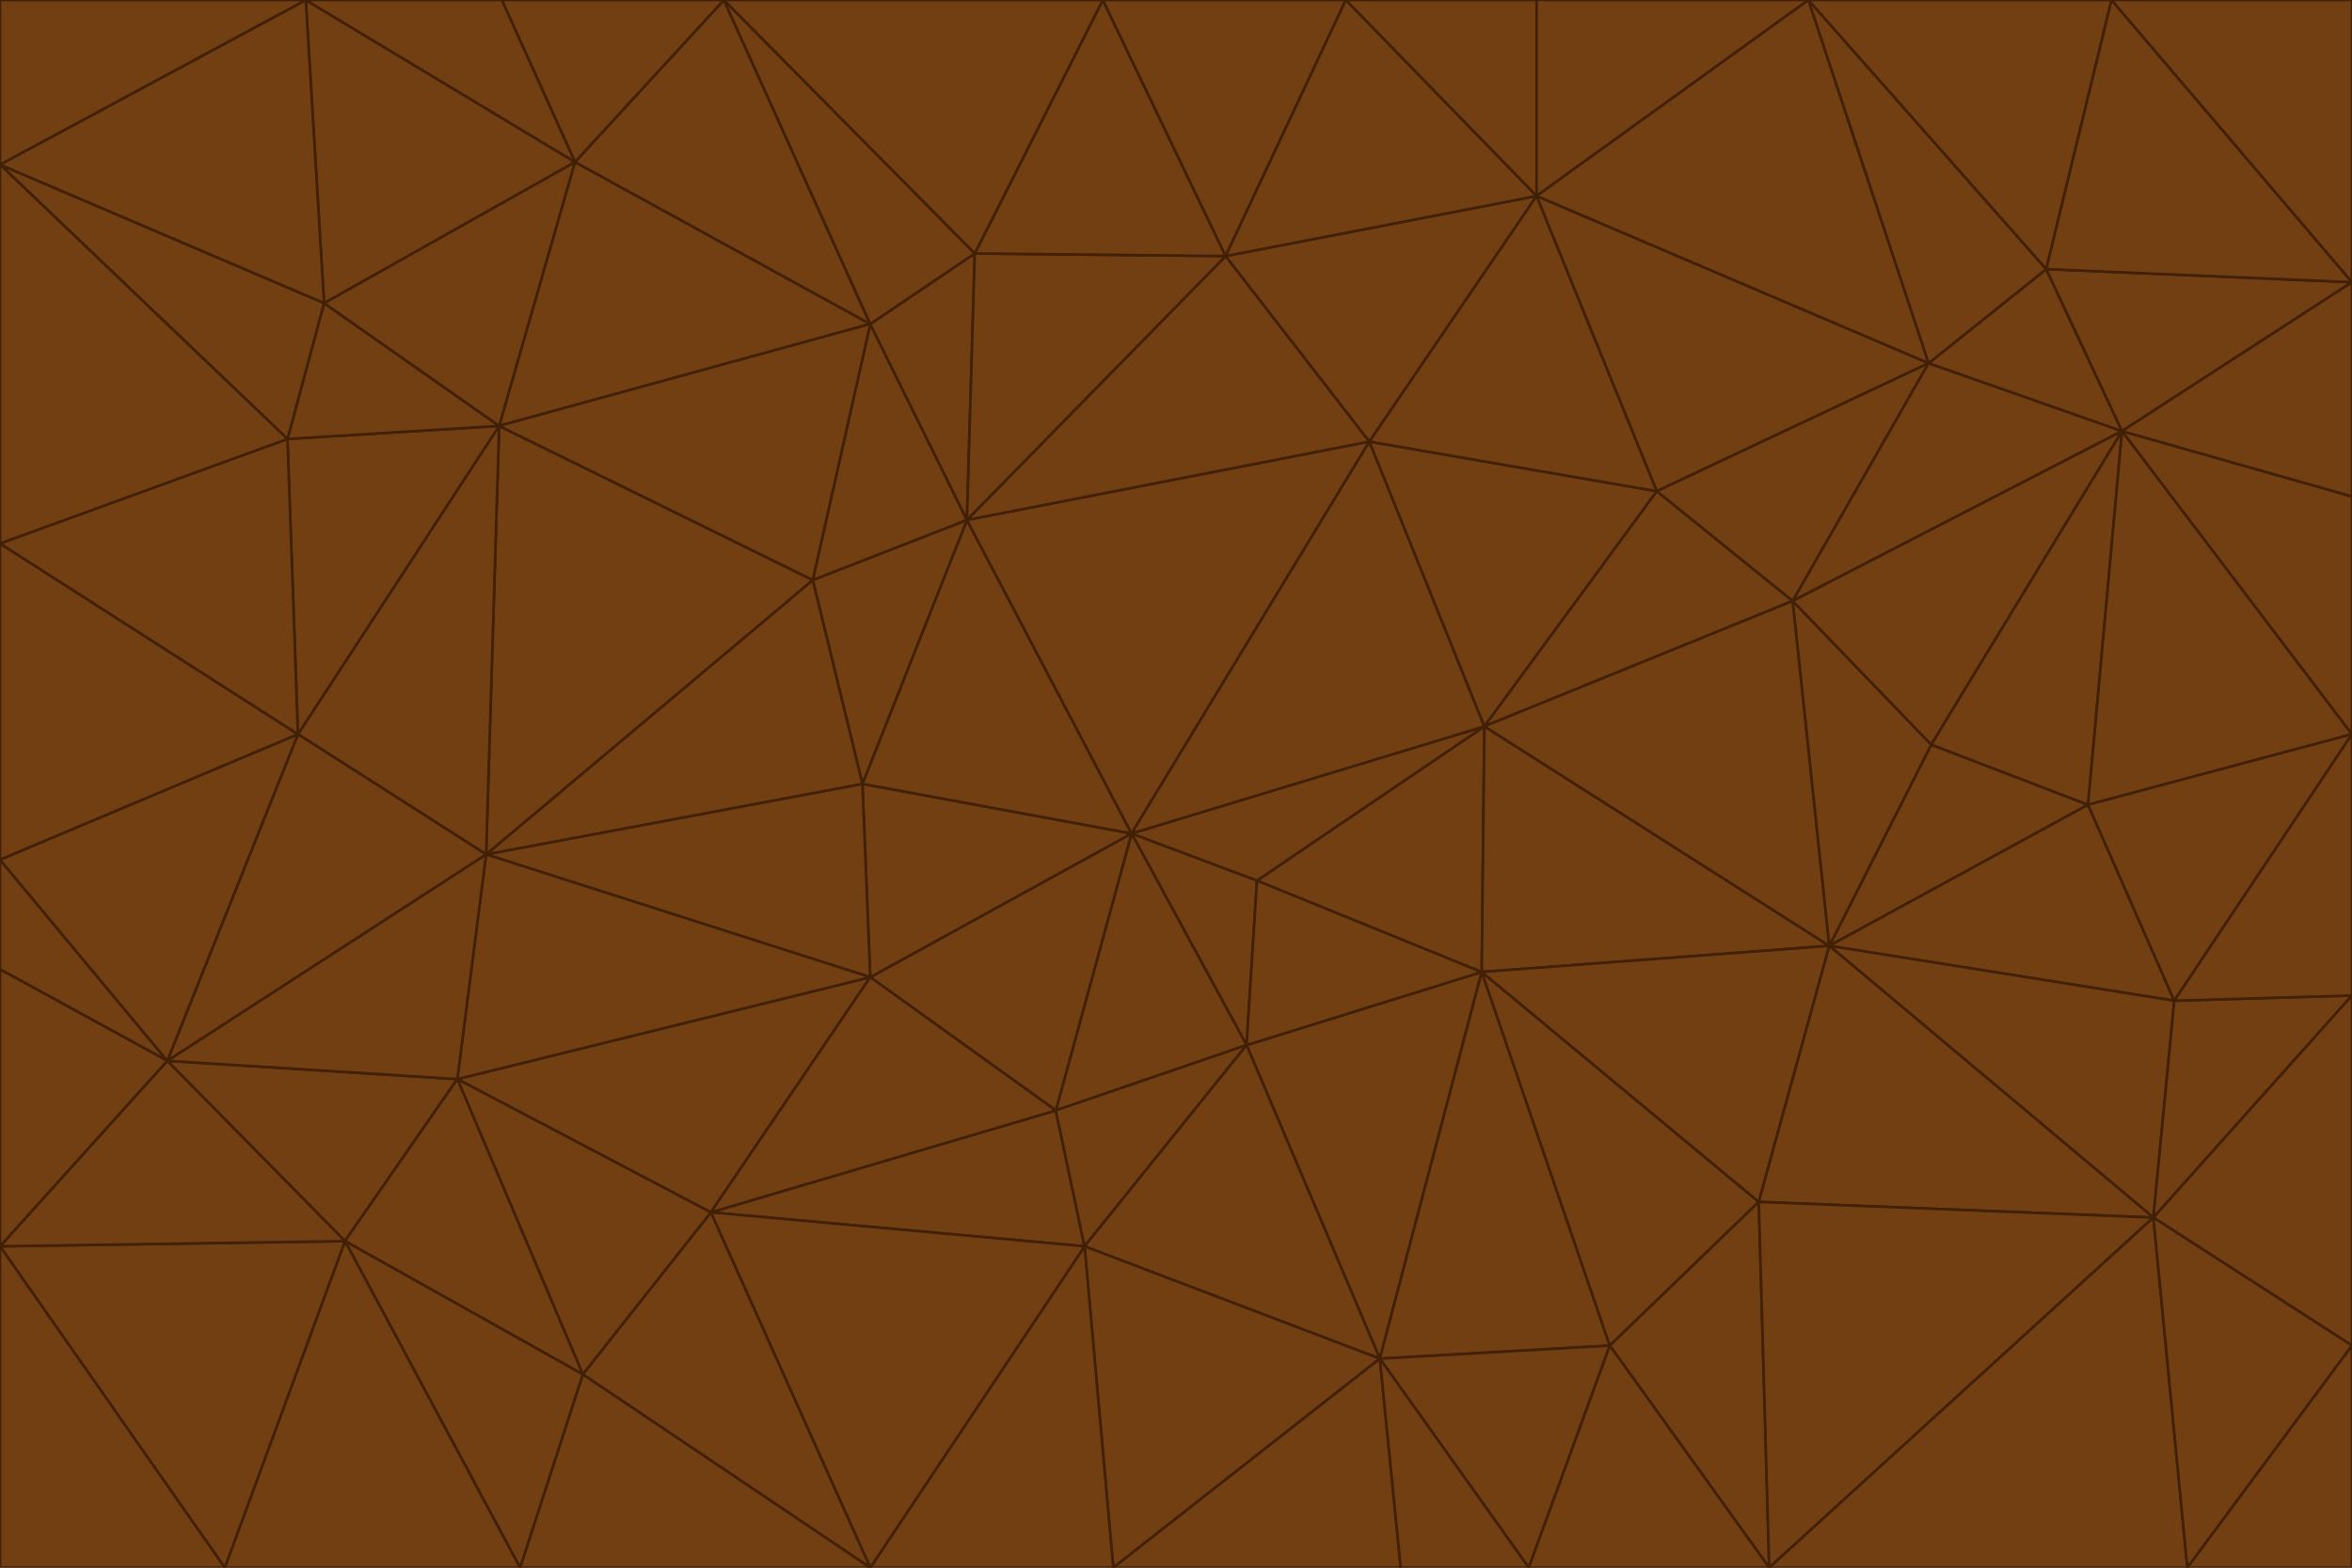 <svg id="visual" viewBox="0 0 900 600" width="900" height="600" xmlns="http://www.w3.org/2000/svg" xmlns:xlink="http://www.w3.org/1999/xlink" version="1.1"><g stroke-width="1" stroke-linejoin="bevel"><path d="M433 319L477 400L481 337Z" fill="#713f12" stroke="#422006"></path><path d="M433 319L404 425L477 400Z" fill="#713f12" stroke="#422006"></path><path d="M433 319L333 374L404 425Z" fill="#713f12" stroke="#422006"></path><path d="M272 464L415 477L404 425Z" fill="#713f12" stroke="#422006"></path><path d="M404 425L415 477L477 400Z" fill="#713f12" stroke="#422006"></path><path d="M528 520L567 372L477 400Z" fill="#713f12" stroke="#422006"></path><path d="M477 400L567 372L481 337Z" fill="#713f12" stroke="#422006"></path><path d="M433 319L330 300L333 374Z" fill="#713f12" stroke="#422006"></path><path d="M567 372L568 278L481 337Z" fill="#713f12" stroke="#422006"></path><path d="M481 337L568 278L433 319Z" fill="#713f12" stroke="#422006"></path><path d="M433 319L370 199L330 300Z" fill="#713f12" stroke="#422006"></path><path d="M415 477L528 520L477 400Z" fill="#713f12" stroke="#422006"></path><path d="M524 169L370 199L433 319Z" fill="#713f12" stroke="#422006"></path><path d="M370 199L311 222L330 300Z" fill="#713f12" stroke="#422006"></path><path d="M175 413L272 464L333 374Z" fill="#713f12" stroke="#422006"></path><path d="M186 327L333 374L330 300Z" fill="#713f12" stroke="#422006"></path><path d="M333 374L272 464L404 425Z" fill="#713f12" stroke="#422006"></path><path d="M415 477L426 600L528 520Z" fill="#713f12" stroke="#422006"></path><path d="M568 278L524 169L433 319Z" fill="#713f12" stroke="#422006"></path><path d="M528 520L616 515L567 372Z" fill="#713f12" stroke="#422006"></path><path d="M567 372L700 362L568 278Z" fill="#713f12" stroke="#422006"></path><path d="M333 600L426 600L415 477Z" fill="#713f12" stroke="#422006"></path><path d="M528 520L585 600L616 515Z" fill="#713f12" stroke="#422006"></path><path d="M616 515L673 460L567 372Z" fill="#713f12" stroke="#422006"></path><path d="M568 278L634 188L524 169Z" fill="#713f12" stroke="#422006"></path><path d="M426 600L536 600L528 520Z" fill="#713f12" stroke="#422006"></path><path d="M616 515L677 600L673 460Z" fill="#713f12" stroke="#422006"></path><path d="M673 460L700 362L567 372Z" fill="#713f12" stroke="#422006"></path><path d="M272 464L333 600L415 477Z" fill="#713f12" stroke="#422006"></path><path d="M311 222L186 327L330 300Z" fill="#713f12" stroke="#422006"></path><path d="M272 464L223 526L333 600Z" fill="#713f12" stroke="#422006"></path><path d="M686 230L634 188L568 278Z" fill="#713f12" stroke="#422006"></path><path d="M370 199L333 124L311 222Z" fill="#713f12" stroke="#422006"></path><path d="M311 222L191 163L186 327Z" fill="#713f12" stroke="#422006"></path><path d="M373 97L333 124L370 199Z" fill="#713f12" stroke="#422006"></path><path d="M469 98L370 199L524 169Z" fill="#713f12" stroke="#422006"></path><path d="M588 75L469 98L524 169Z" fill="#713f12" stroke="#422006"></path><path d="M175 413L223 526L272 464Z" fill="#713f12" stroke="#422006"></path><path d="M186 327L175 413L333 374Z" fill="#713f12" stroke="#422006"></path><path d="M536 600L585 600L528 520Z" fill="#713f12" stroke="#422006"></path><path d="M469 98L373 97L370 199Z" fill="#713f12" stroke="#422006"></path><path d="M700 362L686 230L568 278Z" fill="#713f12" stroke="#422006"></path><path d="M799 308L739 285L700 362Z" fill="#713f12" stroke="#422006"></path><path d="M700 362L739 285L686 230Z" fill="#713f12" stroke="#422006"></path><path d="M220 62L191 163L333 124Z" fill="#713f12" stroke="#422006"></path><path d="M333 124L191 163L311 222Z" fill="#713f12" stroke="#422006"></path><path d="M64 406L132 475L175 413Z" fill="#713f12" stroke="#422006"></path><path d="M634 188L588 75L524 169Z" fill="#713f12" stroke="#422006"></path><path d="M469 98L422 0L373 97Z" fill="#713f12" stroke="#422006"></path><path d="M738 139L588 75L634 188Z" fill="#713f12" stroke="#422006"></path><path d="M738 139L634 188L686 230Z" fill="#713f12" stroke="#422006"></path><path d="M64 406L175 413L186 327Z" fill="#713f12" stroke="#422006"></path><path d="M175 413L132 475L223 526Z" fill="#713f12" stroke="#422006"></path><path d="M223 526L199 600L333 600Z" fill="#713f12" stroke="#422006"></path><path d="M585 600L677 600L616 515Z" fill="#713f12" stroke="#422006"></path><path d="M832 383L799 308L700 362Z" fill="#713f12" stroke="#422006"></path><path d="M132 475L199 600L223 526Z" fill="#713f12" stroke="#422006"></path><path d="M191 163L114 281L186 327Z" fill="#713f12" stroke="#422006"></path><path d="M832 383L700 362L824 466Z" fill="#713f12" stroke="#422006"></path><path d="M812 165L738 139L686 230Z" fill="#713f12" stroke="#422006"></path><path d="M515 0L422 0L469 98Z" fill="#713f12" stroke="#422006"></path><path d="M277 0L220 62L333 124Z" fill="#713f12" stroke="#422006"></path><path d="M812 165L686 230L739 285Z" fill="#713f12" stroke="#422006"></path><path d="M588 75L515 0L469 98Z" fill="#713f12" stroke="#422006"></path><path d="M588 0L515 0L588 75Z" fill="#713f12" stroke="#422006"></path><path d="M277 0L333 124L373 97Z" fill="#713f12" stroke="#422006"></path><path d="M191 163L110 168L114 281Z" fill="#713f12" stroke="#422006"></path><path d="M114 281L64 406L186 327Z" fill="#713f12" stroke="#422006"></path><path d="M132 475L86 600L199 600Z" fill="#713f12" stroke="#422006"></path><path d="M124 116L110 168L191 163Z" fill="#713f12" stroke="#422006"></path><path d="M0 329L0 371L64 406Z" fill="#713f12" stroke="#422006"></path><path d="M824 466L700 362L673 460Z" fill="#713f12" stroke="#422006"></path><path d="M799 308L812 165L739 285Z" fill="#713f12" stroke="#422006"></path><path d="M692 0L588 0L588 75Z" fill="#713f12" stroke="#422006"></path><path d="M677 600L824 466L673 460Z" fill="#713f12" stroke="#422006"></path><path d="M422 0L277 0L373 97Z" fill="#713f12" stroke="#422006"></path><path d="M220 62L124 116L191 163Z" fill="#713f12" stroke="#422006"></path><path d="M117 0L124 116L220 62Z" fill="#713f12" stroke="#422006"></path><path d="M900 281L812 165L799 308Z" fill="#713f12" stroke="#422006"></path><path d="M738 139L692 0L588 75Z" fill="#713f12" stroke="#422006"></path><path d="M0 477L86 600L132 475Z" fill="#713f12" stroke="#422006"></path><path d="M812 165L783 103L738 139Z" fill="#713f12" stroke="#422006"></path><path d="M0 329L64 406L114 281Z" fill="#713f12" stroke="#422006"></path><path d="M64 406L0 477L132 475Z" fill="#713f12" stroke="#422006"></path><path d="M0 329L114 281L0 208Z" fill="#713f12" stroke="#422006"></path><path d="M783 103L692 0L738 139Z" fill="#713f12" stroke="#422006"></path><path d="M277 0L192 0L220 62Z" fill="#713f12" stroke="#422006"></path><path d="M0 208L114 281L110 168Z" fill="#713f12" stroke="#422006"></path><path d="M0 371L0 477L64 406Z" fill="#713f12" stroke="#422006"></path><path d="M824 466L900 381L832 383Z" fill="#713f12" stroke="#422006"></path><path d="M832 383L900 281L799 308Z" fill="#713f12" stroke="#422006"></path><path d="M677 600L837 600L824 466Z" fill="#713f12" stroke="#422006"></path><path d="M824 466L900 515L900 381Z" fill="#713f12" stroke="#422006"></path><path d="M900 381L900 281L832 383Z" fill="#713f12" stroke="#422006"></path><path d="M812 165L900 108L783 103Z" fill="#713f12" stroke="#422006"></path><path d="M0 63L110 168L124 116Z" fill="#713f12" stroke="#422006"></path><path d="M0 63L0 208L110 168Z" fill="#713f12" stroke="#422006"></path><path d="M837 600L900 515L824 466Z" fill="#713f12" stroke="#422006"></path><path d="M192 0L117 0L220 62Z" fill="#713f12" stroke="#422006"></path><path d="M900 281L900 190L812 165Z" fill="#713f12" stroke="#422006"></path><path d="M783 103L808 0L692 0Z" fill="#713f12" stroke="#422006"></path><path d="M0 477L0 600L86 600Z" fill="#713f12" stroke="#422006"></path><path d="M837 600L900 600L900 515Z" fill="#713f12" stroke="#422006"></path><path d="M900 108L808 0L783 103Z" fill="#713f12" stroke="#422006"></path><path d="M900 190L900 108L812 165Z" fill="#713f12" stroke="#422006"></path><path d="M117 0L0 63L124 116Z" fill="#713f12" stroke="#422006"></path><path d="M117 0L0 0L0 63Z" fill="#713f12" stroke="#422006"></path><path d="M900 108L900 0L808 0Z" fill="#713f12" stroke="#422006"></path></g></svg>